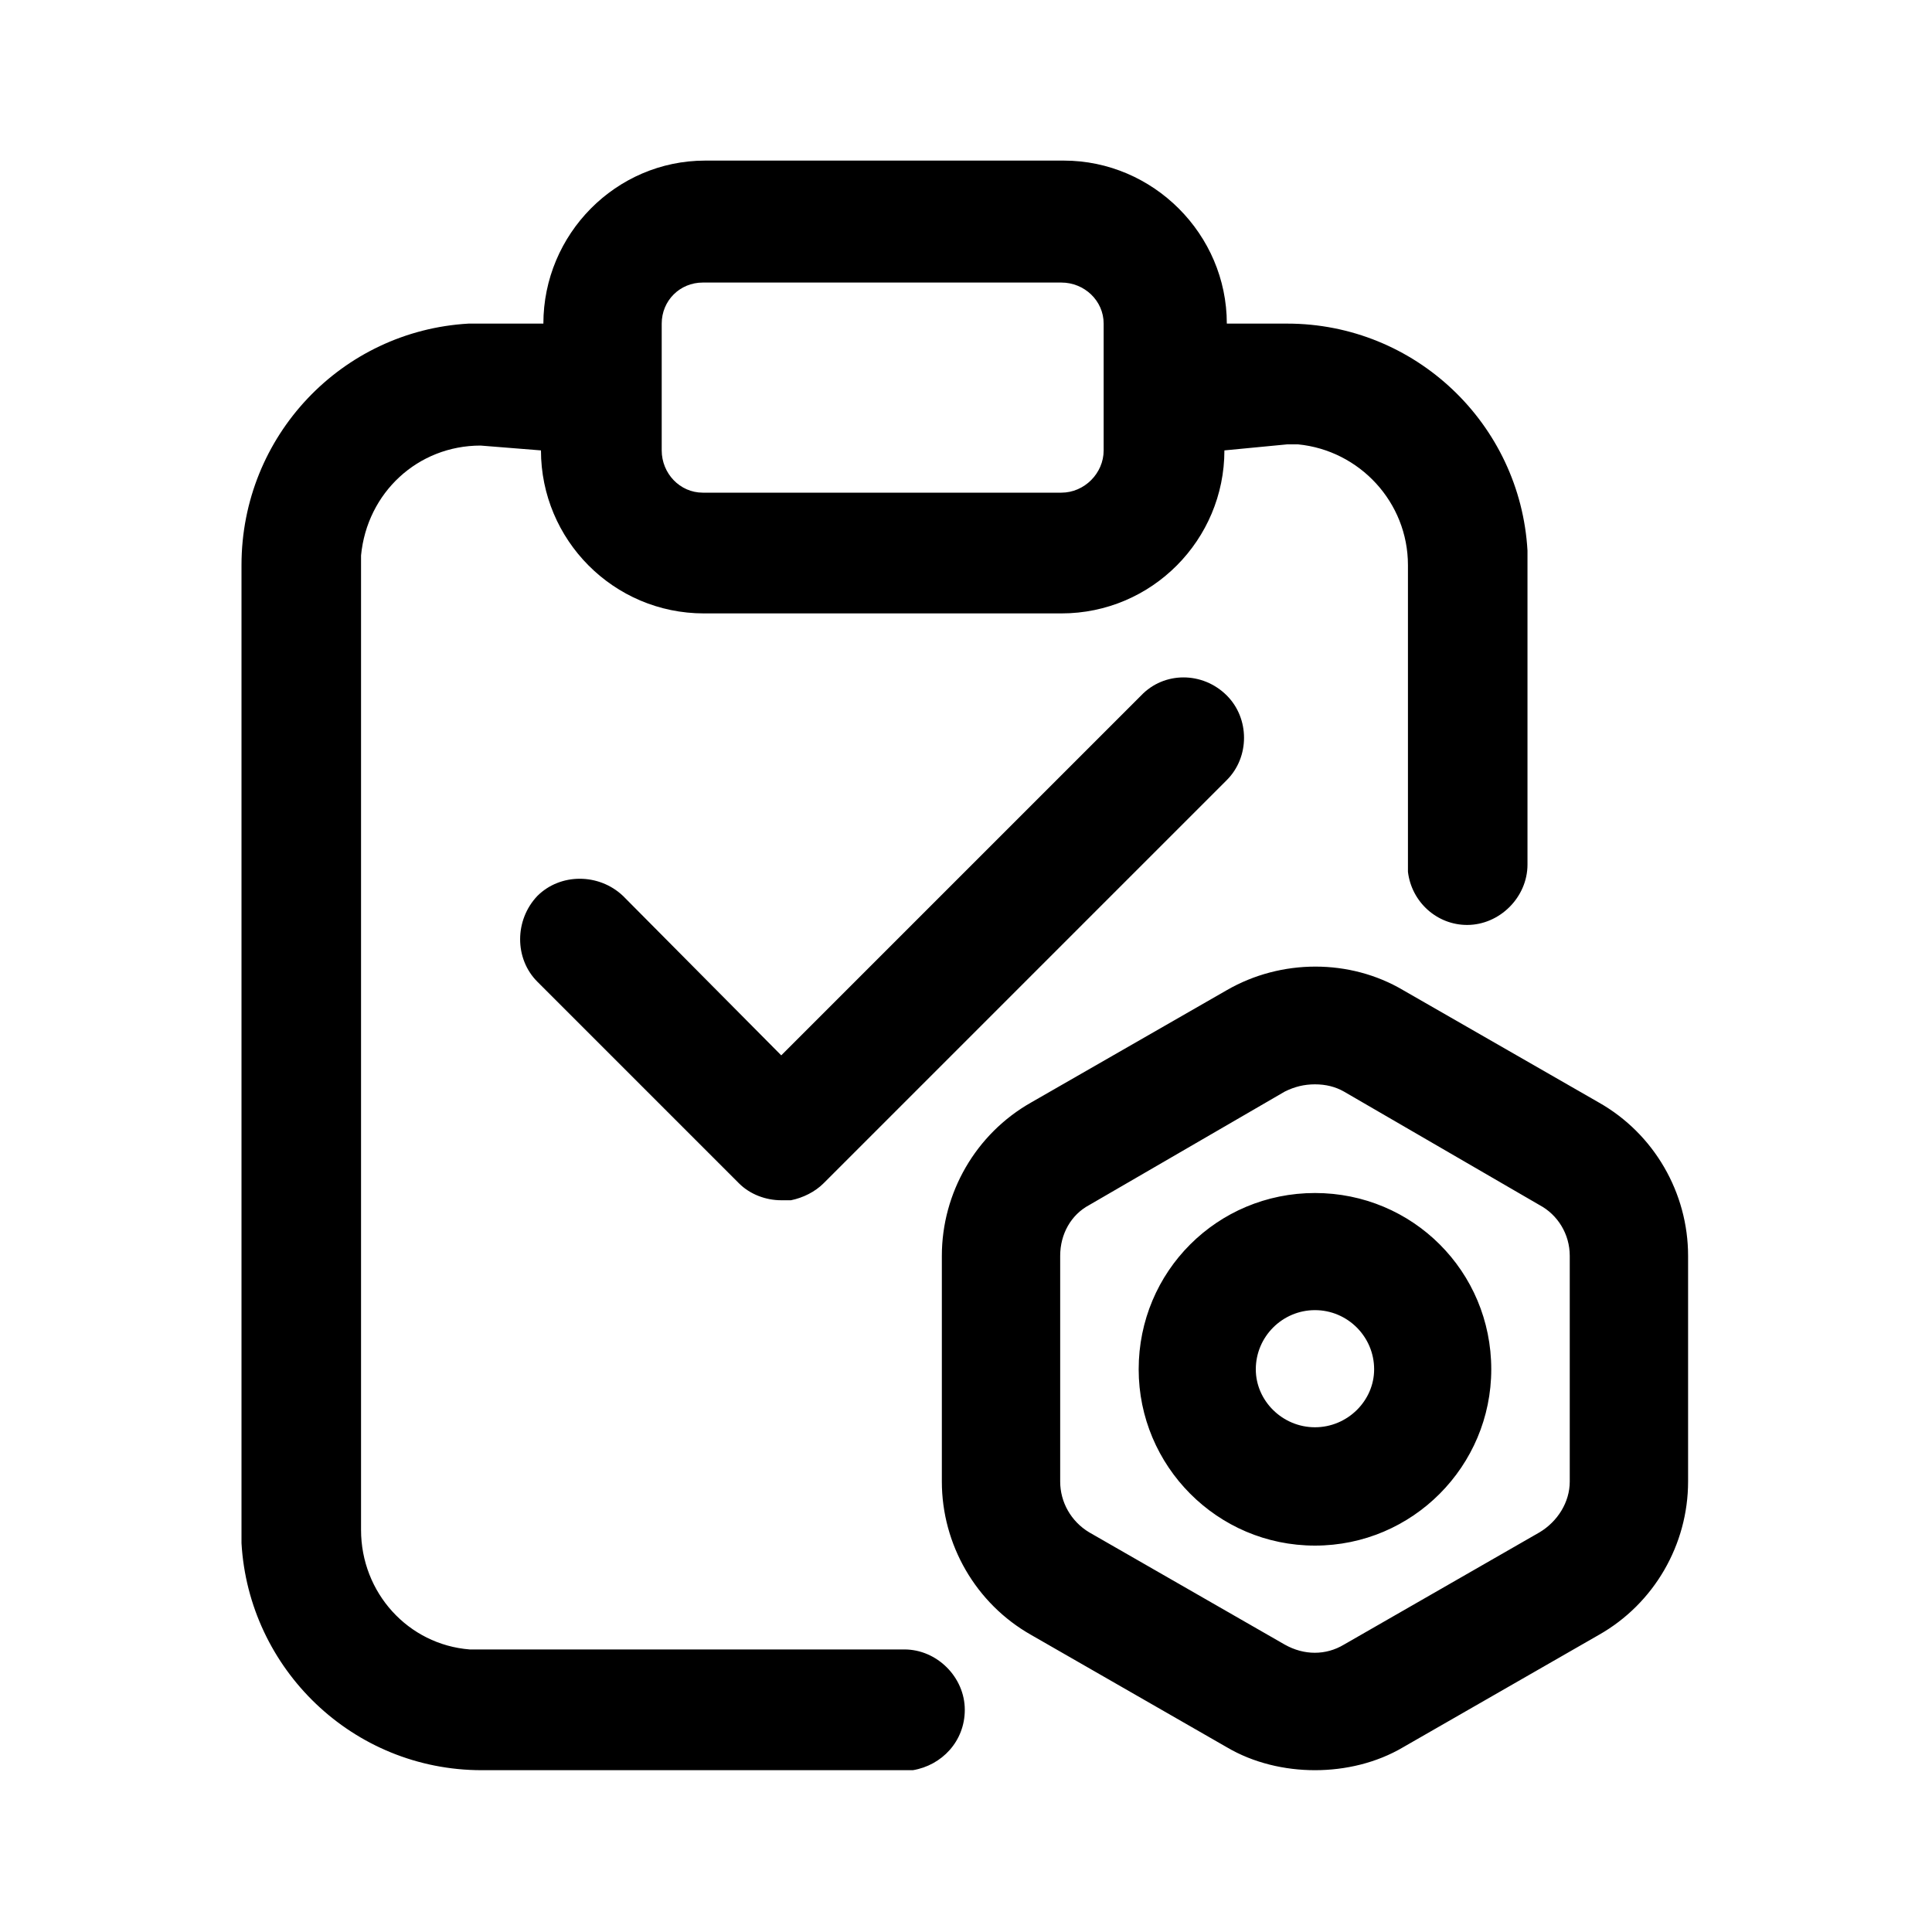 <svg width="16" height="16" viewBox="0 0 16 16" fill="none" xmlns="http://www.w3.org/2000/svg" xmlns:xlink="http://www.w3.org/1999/xlink">
	<desc>
			Created with Pixso.
	</desc>
	<defs>
		<clipPath id="clip2_105">
			<rect id="23#确认配置2-confirm-configure2" width="16" height="16" fill="white" fill-opacity="0"/>
		</clipPath>
	</defs>
	<g clip-path="url(#clip2_105)">
		<path id="形状" d="M8.79 2.34L5.82 2.34C5.63 2.34 5.48 2.49 5.48 2.68L5.48 3.73C5.48 3.92 5.63 4.08 5.82 4.08L8.79 4.08C8.98 4.08 9.14 3.92 9.14 3.73L9.14 2.68C9.14 2.49 8.98 2.34 8.79 2.34ZM10.16 5.76C10.35 5.95 10.35 6.27 10.16 6.46L6.82 9.8C6.75 9.87 6.65 9.92 6.55 9.94L6.47 9.94C6.34 9.94 6.21 9.89 6.12 9.8L4.45 8.13C4.26 7.94 4.26 7.62 4.45 7.42C4.64 7.23 4.96 7.23 5.16 7.42L6.47 8.74L9.45 5.76C9.64 5.56 9.96 5.56 10.16 5.76ZM10.89 10.85C10.62 10.85 10.4 11.07 10.4 11.34C10.4 11.6 10.62 11.82 10.89 11.82C11.16 11.82 11.38 11.6 11.38 11.34C11.38 11.07 11.16 10.85 10.89 10.85ZM10.89 9.88C11.7 9.88 12.35 10.53 12.35 11.34C12.35 12.14 11.7 12.8 10.89 12.8C10.08 12.8 9.43 12.14 9.43 11.34C9.43 10.53 10.08 9.88 10.89 9.88ZM10.89 8.98C10.8 8.98 10.72 9 10.64 9.04L9.02 9.98C8.87 10.06 8.78 10.22 8.78 10.4L8.78 12.27C8.78 12.44 8.87 12.6 9.02 12.69L10.64 13.62C10.8 13.71 10.98 13.71 11.13 13.62L12.75 12.69C12.9 12.6 13 12.44 13 12.27L13 10.4C13 10.22 12.9 10.06 12.75 9.98L11.13 9.04C11.06 9 10.98 8.98 10.89 8.98ZM11.62 8.2L13.24 9.13C13.7 9.39 13.98 9.88 13.98 10.4L13.98 12.27C13.98 12.79 13.7 13.28 13.24 13.54L11.62 14.47C11.4 14.6 11.14 14.66 10.89 14.66C10.64 14.66 10.38 14.6 10.16 14.47L8.54 13.54C8.08 13.28 7.8 12.79 7.8 12.27L7.8 10.4C7.8 9.88 8.08 9.39 8.54 9.13L10.16 8.2C10.61 7.94 11.18 7.94 11.62 8.2ZM10.14 3.73C10.14 4.47 9.54 5.08 8.79 5.08L5.83 5.08C5.08 5.08 4.48 4.47 4.48 3.73L3.98 3.69C3.46 3.69 3.04 4.08 2.99 4.6L2.99 4.69L2.99 12.67C2.99 13.19 3.38 13.62 3.89 13.66L3.99 13.66L7.49 13.66C7.76 13.66 7.99 13.89 7.99 14.16C7.99 14.42 7.8 14.62 7.56 14.66L7.49 14.66L3.99 14.66C2.92 14.66 2.06 13.82 2 12.78L2 12.66L2 4.68C2 3.61 2.83 2.74 3.88 2.68L4 2.68L4.5 2.68C4.5 1.94 5.1 1.33 5.84 1.33L8.81 1.33C9.55 1.33 10.16 1.94 10.16 2.68L10.66 2.68C11.72 2.68 12.59 3.51 12.65 4.56L12.65 4.68L12.65 7.16C12.65 7.43 12.42 7.66 12.15 7.66C11.9 7.66 11.69 7.47 11.66 7.22L11.66 7.16L11.66 4.68C11.66 4.16 11.26 3.73 10.75 3.68L10.66 3.68L10.14 3.73Z" fill="currentColor" fill-opacity="1" fill-rule="nonzero"/>
	</g>
</svg>
